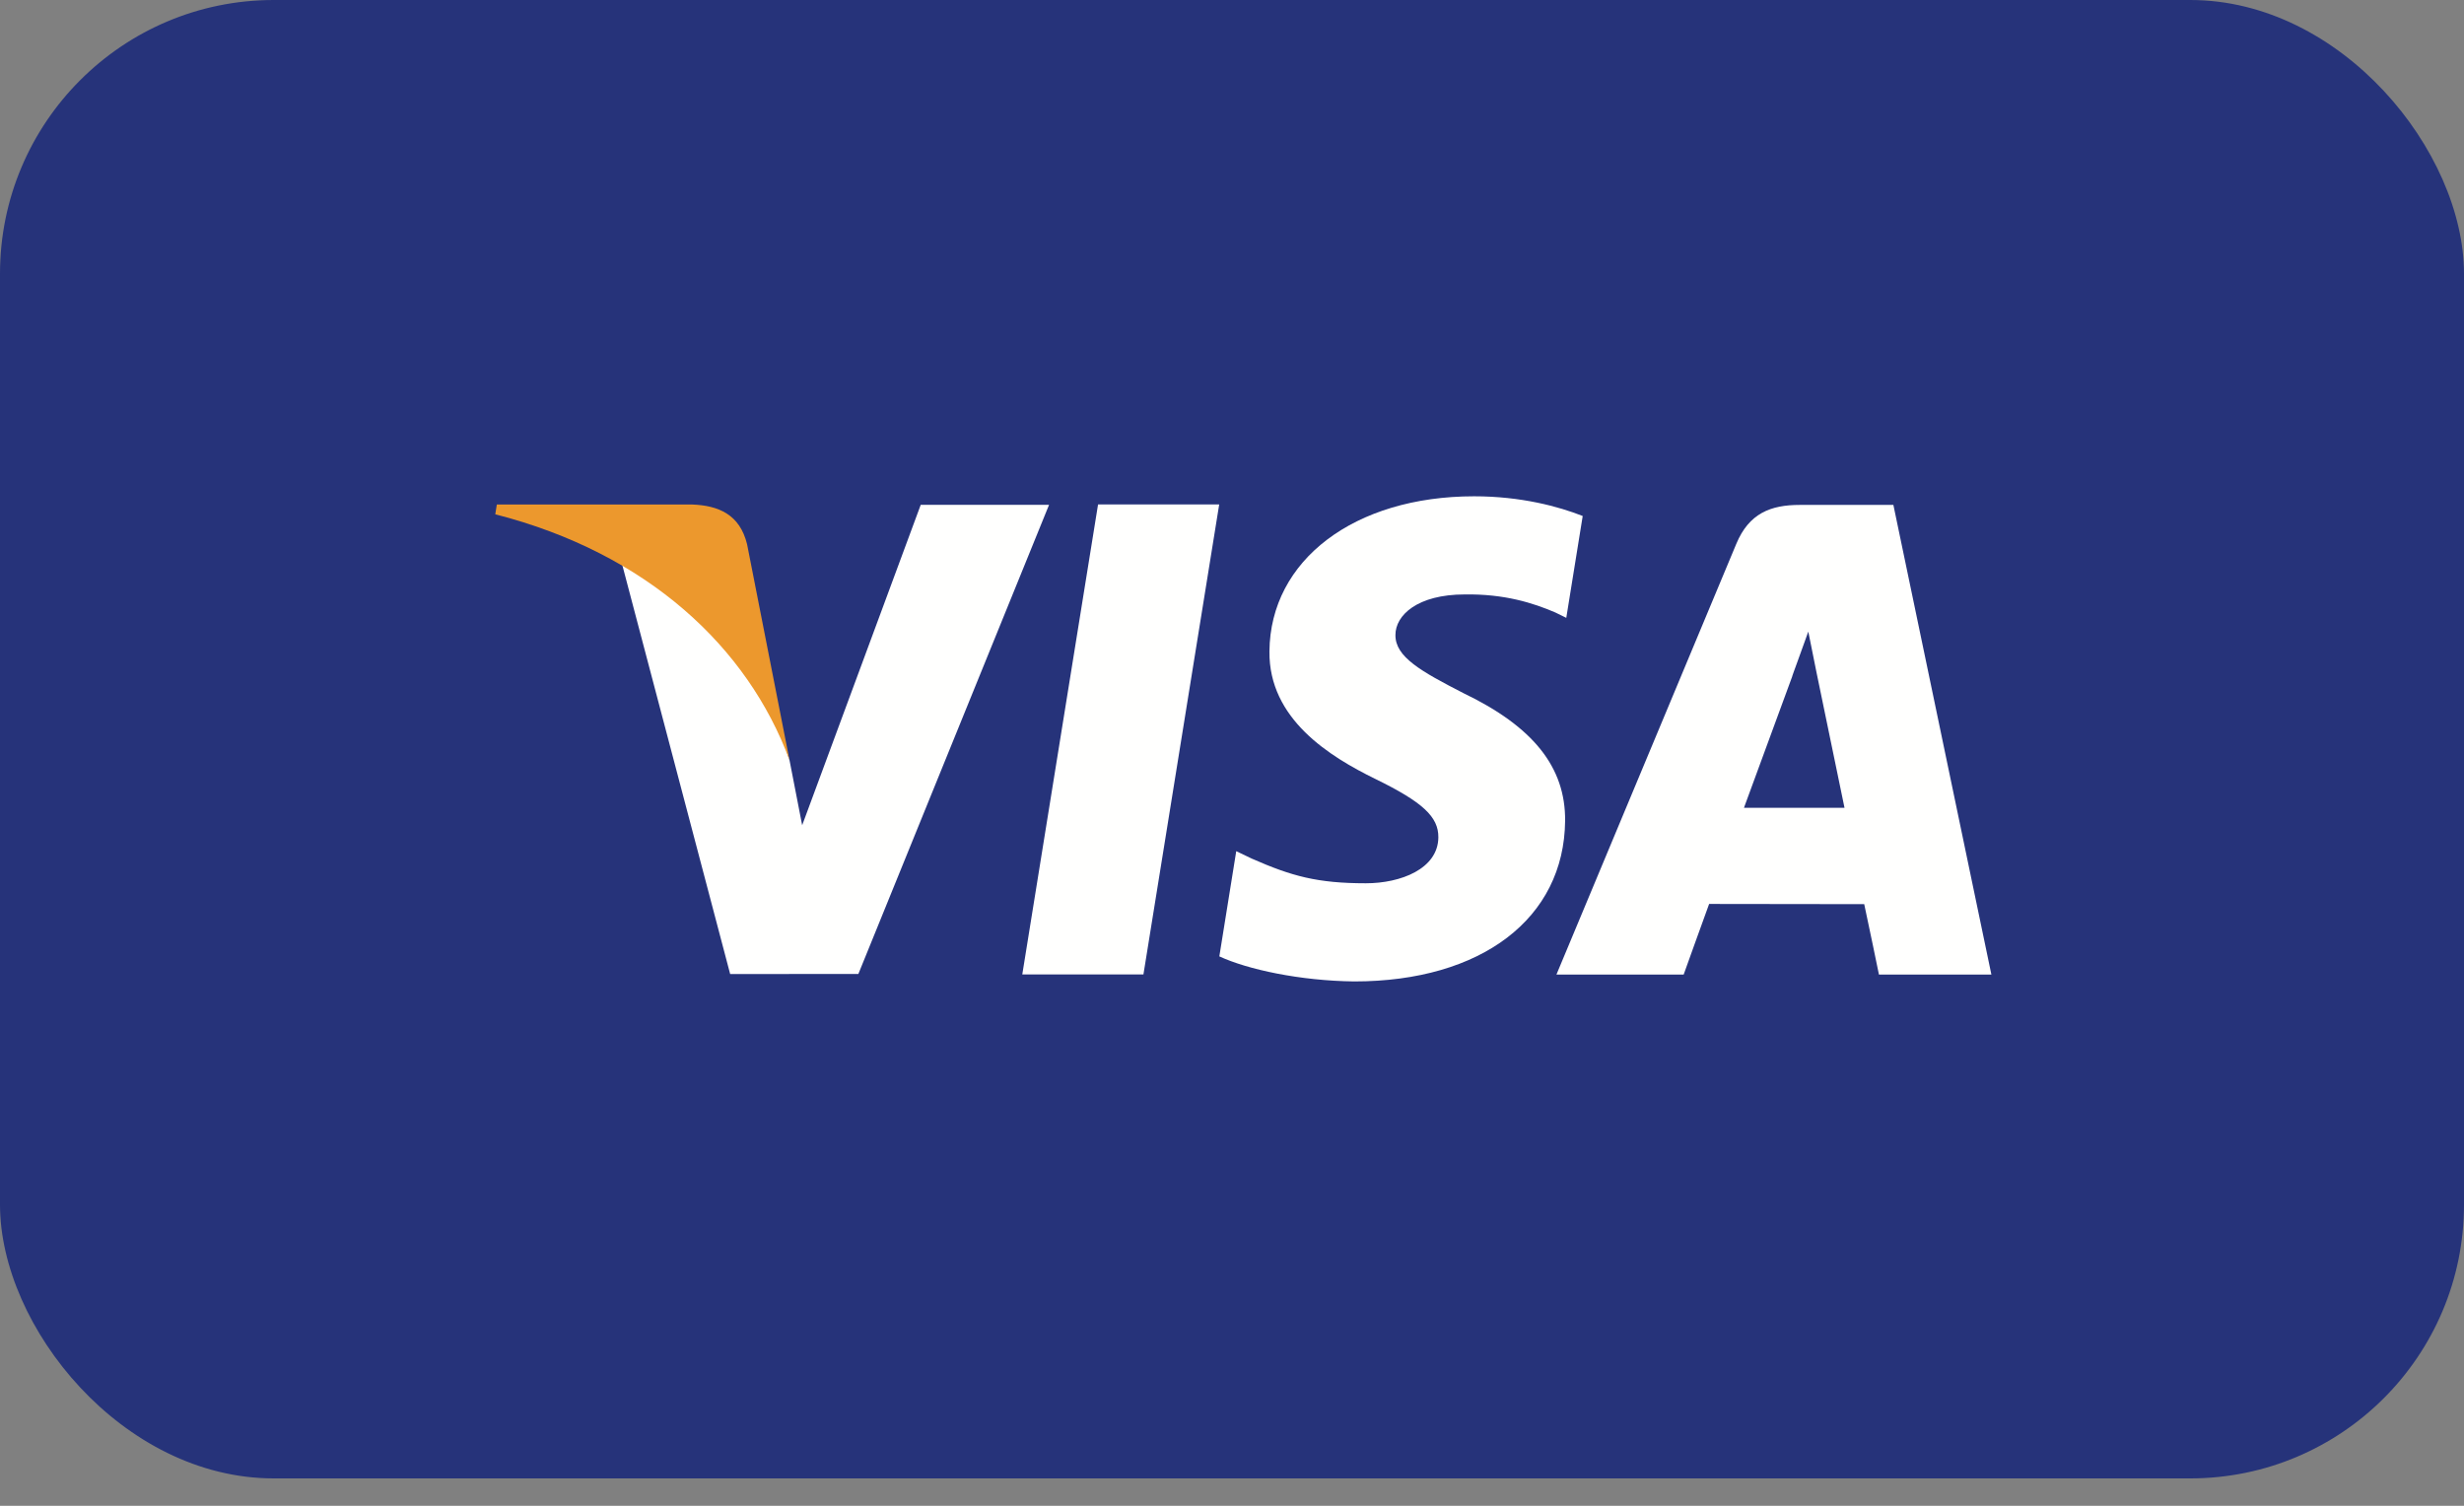 <?xml version="1.0" encoding="UTF-8"?>
<svg width="36px" height="22px" viewBox="0 0 36 22" version="1.1" xmlns="http://www.w3.org/2000/svg" xmlns:xlink="http://www.w3.org/1999/xlink">
    <rect x="0" y="0" width="36" height="22" fill="#808080" stroke="none"/>
    <!-- Generator: sketchtool 54.1 (76490) - https://sketchapp.com -->
    <title>80BDEE0D-0A9C-422D-AB3D-8384B10A9283_webview</title>
    <desc>Created with sketchtool.</desc>
    <g id="Page-1" stroke="none" stroke-width="1" fill="none" fill-rule="evenodd">
        <g id="9-pago" transform="translate(-245, -989)">
            <g id="Visa-dark" transform="translate(245, 989)">
                <g>
                    <rect id="Rectangle" fill="#26337A" x="0" y="0" width="36" height="21.6" rx="4"></rect>
                    <polyline id="Fill-3" fill="#FFFFFE" points="14.936 14.237 16.043 7.37 17.813 7.37 16.706 14.237 14.936 14.237"></polyline>
                    <path d="M23.124,7.539 C22.774,7.401 22.224,7.251 21.538,7.251 C19.789,7.251 18.558,8.182 18.547,9.517 C18.536,10.504 19.426,11.054 20.097,11.382 C20.786,11.719 21.018,11.934 21.015,12.234 C21.011,12.694 20.465,12.905 19.956,12.905 C19.248,12.905 18.872,12.801 18.29,12.545 L18.062,12.436 L17.815,13.973 C18.227,14.164 18.992,14.33 19.786,14.339 C21.645,14.339 22.853,13.418 22.867,11.993 C22.874,11.211 22.402,10.617 21.381,10.127 C20.763,9.809 20.383,9.598 20.388,9.276 C20.388,8.99 20.708,8.685 21.401,8.685 C21.98,8.676 22.399,8.809 22.725,8.949 L22.884,9.027 L23.124,7.539" id="Fill-4" fill="#FFFFFE"></path>
                    <path d="M25.48,11.802 C25.626,11.408 26.185,9.883 26.185,9.883 C26.174,9.901 26.33,9.485 26.42,9.228 L26.539,9.82 C26.539,9.82 26.879,11.459 26.949,11.802 L25.48,11.802 L25.48,11.802 Z M27.663,7.377 L26.295,7.377 C25.871,7.377 25.554,7.499 25.368,7.946 L22.74,14.239 L24.599,14.239 C24.599,14.239 24.902,13.393 24.971,13.207 C25.173,13.207 26.979,13.21 27.237,13.21 C27.29,13.45 27.452,14.239 27.452,14.239 L29.095,14.239 L27.663,7.377 L27.663,7.377 Z" id="Fill-5" fill="#FFFFFE"></path>
                    <path d="M13.452,7.376 L11.72,12.057 L11.535,11.106 C11.212,10.009 10.207,8.821 9.084,8.225 L10.668,14.231 L12.541,14.23 L15.327,7.376 L13.452,7.376" id="Fill-6" fill="#FFFFFE"></path>
                    <path d="M10.113,7.371 L7.259,7.371 L7.236,7.514 C9.456,8.082 10.925,9.455 11.535,11.106 L10.915,7.951 C10.808,7.515 10.497,7.386 10.113,7.371" id="Fill-7" fill="#EC982D"></path>
                </g>
            </g>
        </g>
    </g>
</svg>
